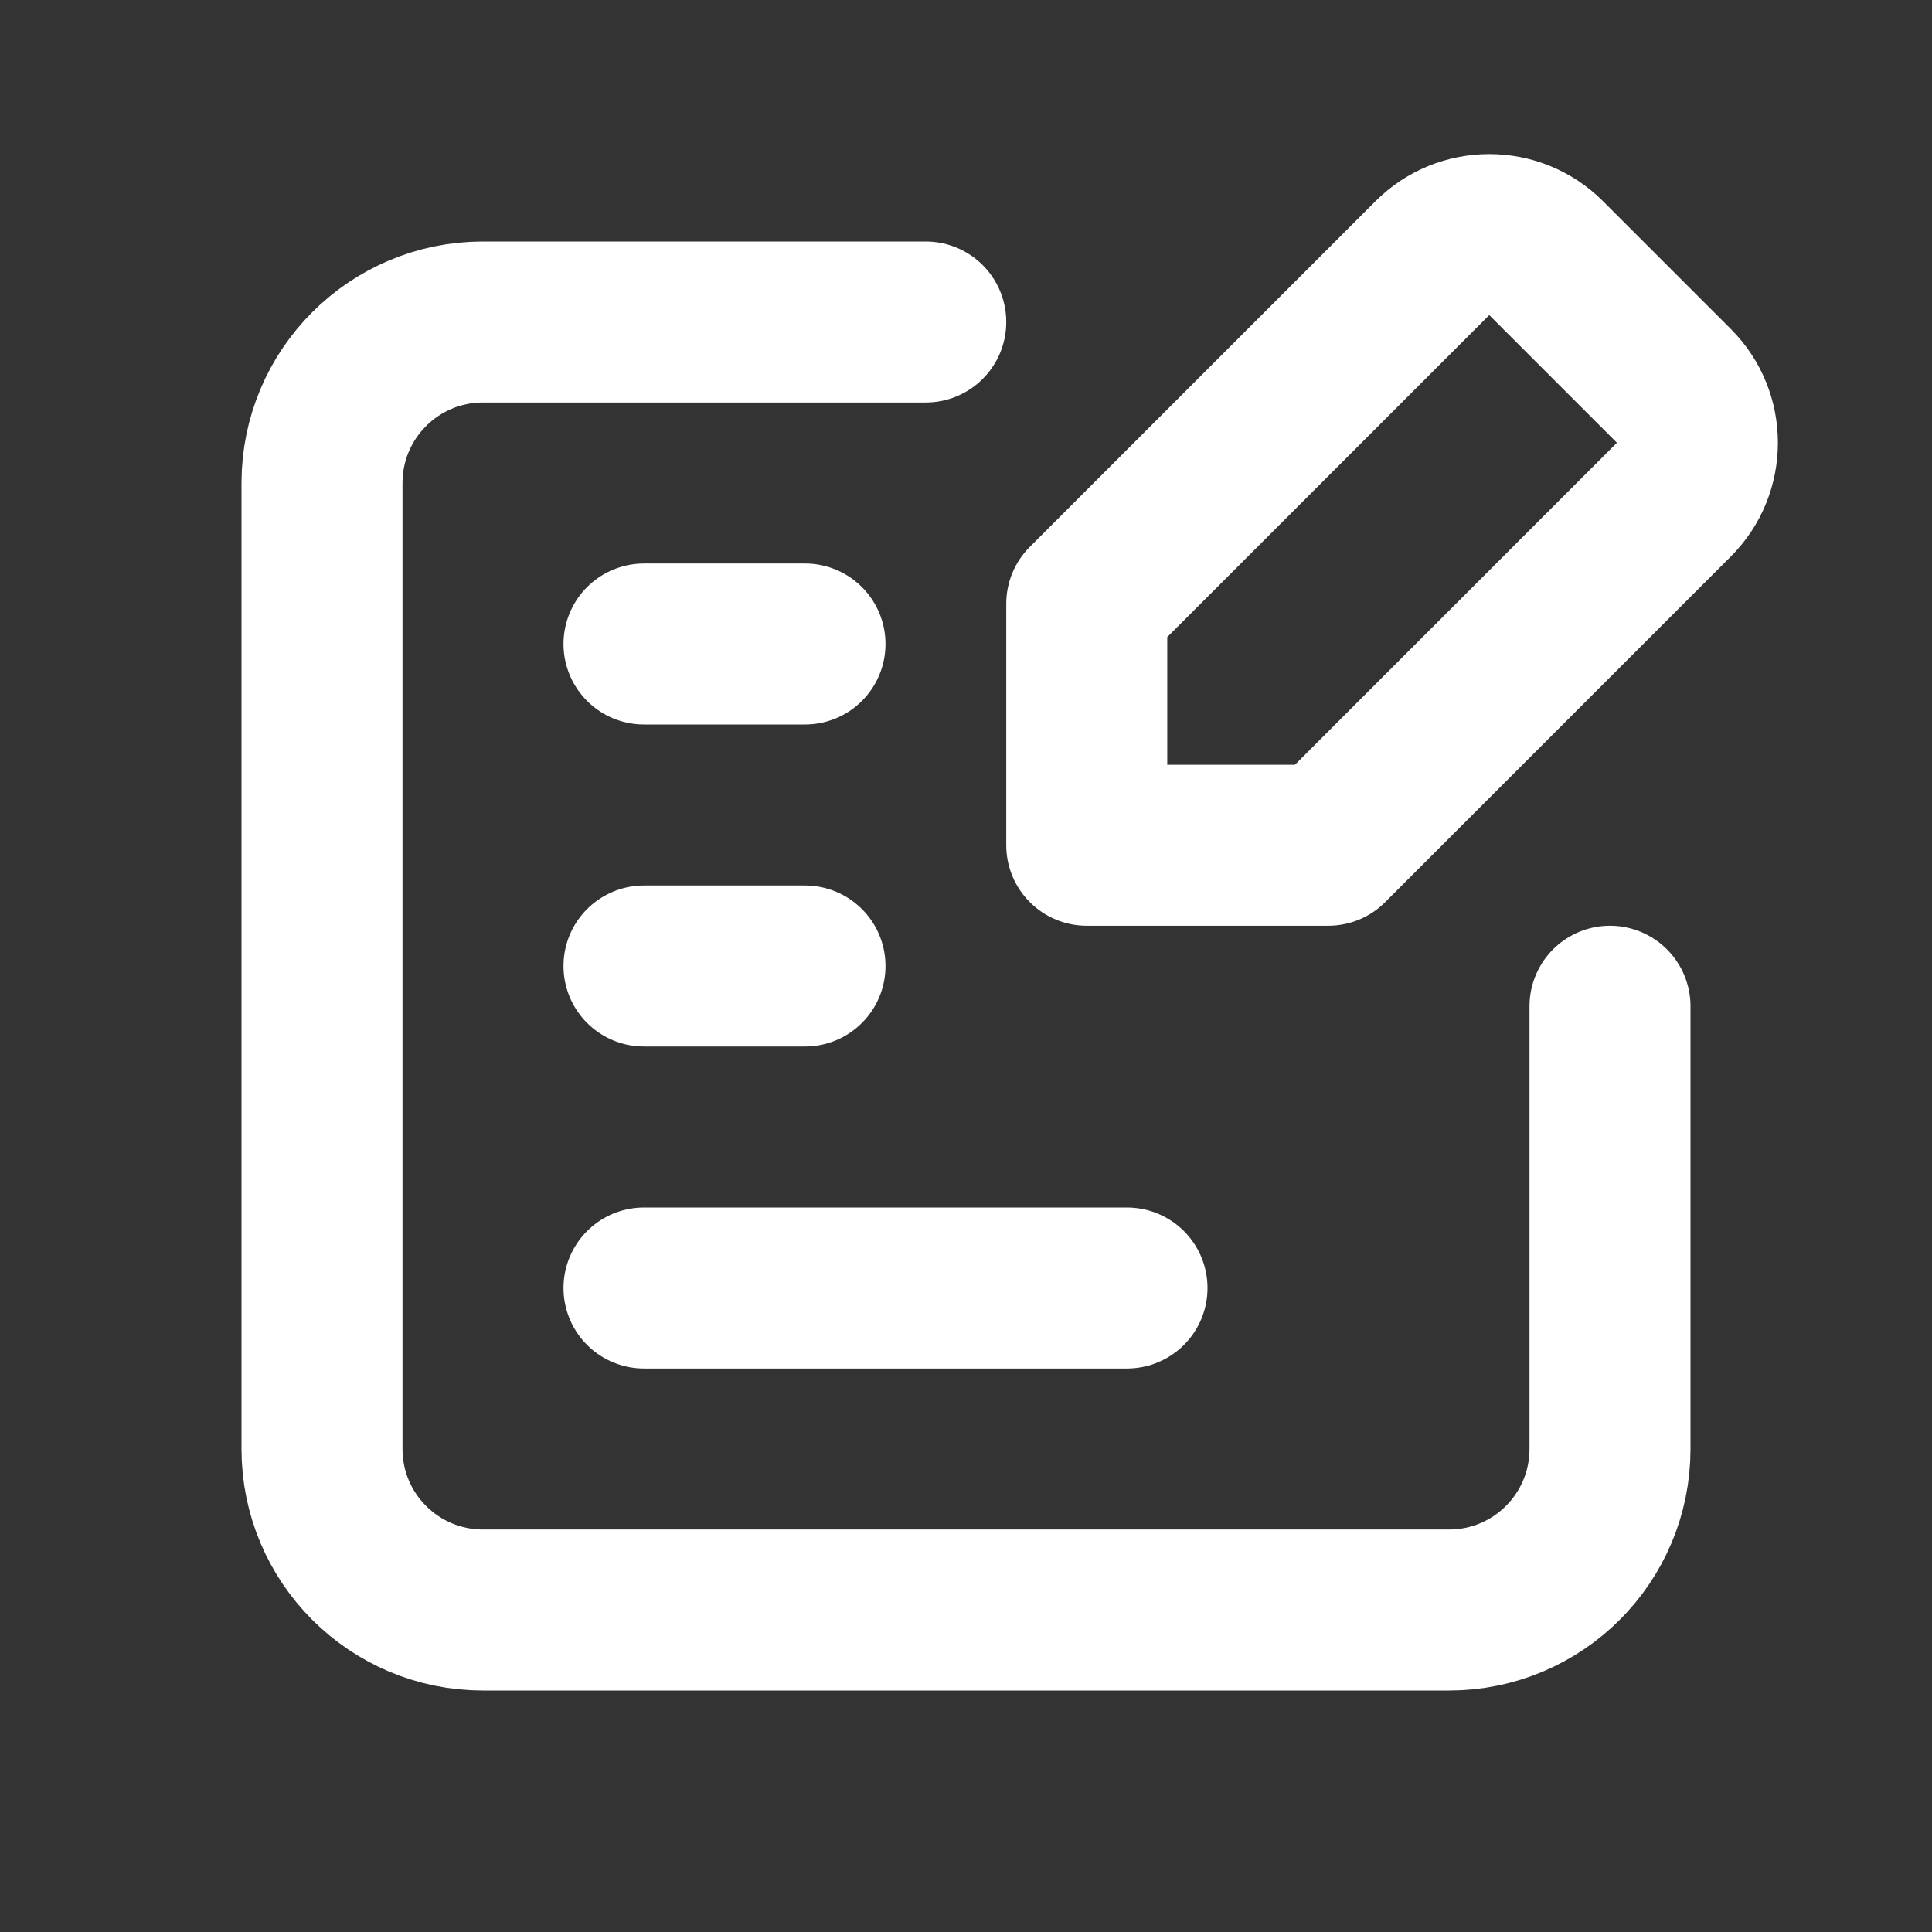 <svg width="24" height="24" viewBox="0 0 24 24" fill="none" xmlns="http://www.w3.org/2000/svg">
<rect x="0" y="0" width="24" height="24" fill="#333333" stroke="none"/>
<path d="M11.5 4H6C4.895 4 4 4.895 4 6V18C4 19.105 4.895 20 6 20H18C19.105 20 20 19.105 20 18V12.5" stroke="white" stroke-width="2" stroke-linecap="round" stroke-linejoin="round"/>
<path d="M8 8L10 8" stroke="white" stroke-width="2" stroke-linecap="round" stroke-linejoin="round"/>
<path d="M8 16L14 16" stroke="white" stroke-width="2" stroke-linecap="round" stroke-linejoin="round"/>
<path d="M8 12H10" stroke="white" stroke-width="2" stroke-linecap="round" stroke-linejoin="round"/>
<path d="M16.5 10.5V11.5C16.765 11.5 17.02 11.395 17.207 11.207L16.5 10.5ZM13.5 7.5L12.793 6.793C12.605 6.98 12.5 7.235 12.5 7.5L13.5 7.5ZM13.5 10.5L12.5 10.5C12.5 10.765 12.605 11.02 12.793 11.207C12.98 11.395 13.235 11.5 13.5 11.5L13.5 10.5ZM20.793 4.793L20.086 5.5L20.793 4.793ZM18.5 3.914L20.086 5.5L21.5 4.086L19.914 2.5L18.5 3.914ZM20.086 5.5L15.793 9.793L17.207 11.207L21.5 6.914L20.086 5.5ZM14.207 8.207L18.5 3.914L17.086 2.5L12.793 6.793L14.207 8.207ZM16.5 9.5L13.5 9.5L13.5 11.5L16.5 11.5L16.5 9.5ZM14.5 10.5L14.5 7.5L12.5 7.5L12.5 10.5L14.5 10.5ZM20.086 5.5L20.086 5.5L21.5 6.914C22.281 6.133 22.281 4.867 21.5 4.086L20.086 5.5ZM19.914 2.5C19.133 1.719 17.867 1.719 17.086 2.5L18.5 3.914L18.5 3.914L19.914 2.5Z" fill="white"/>
</svg>
